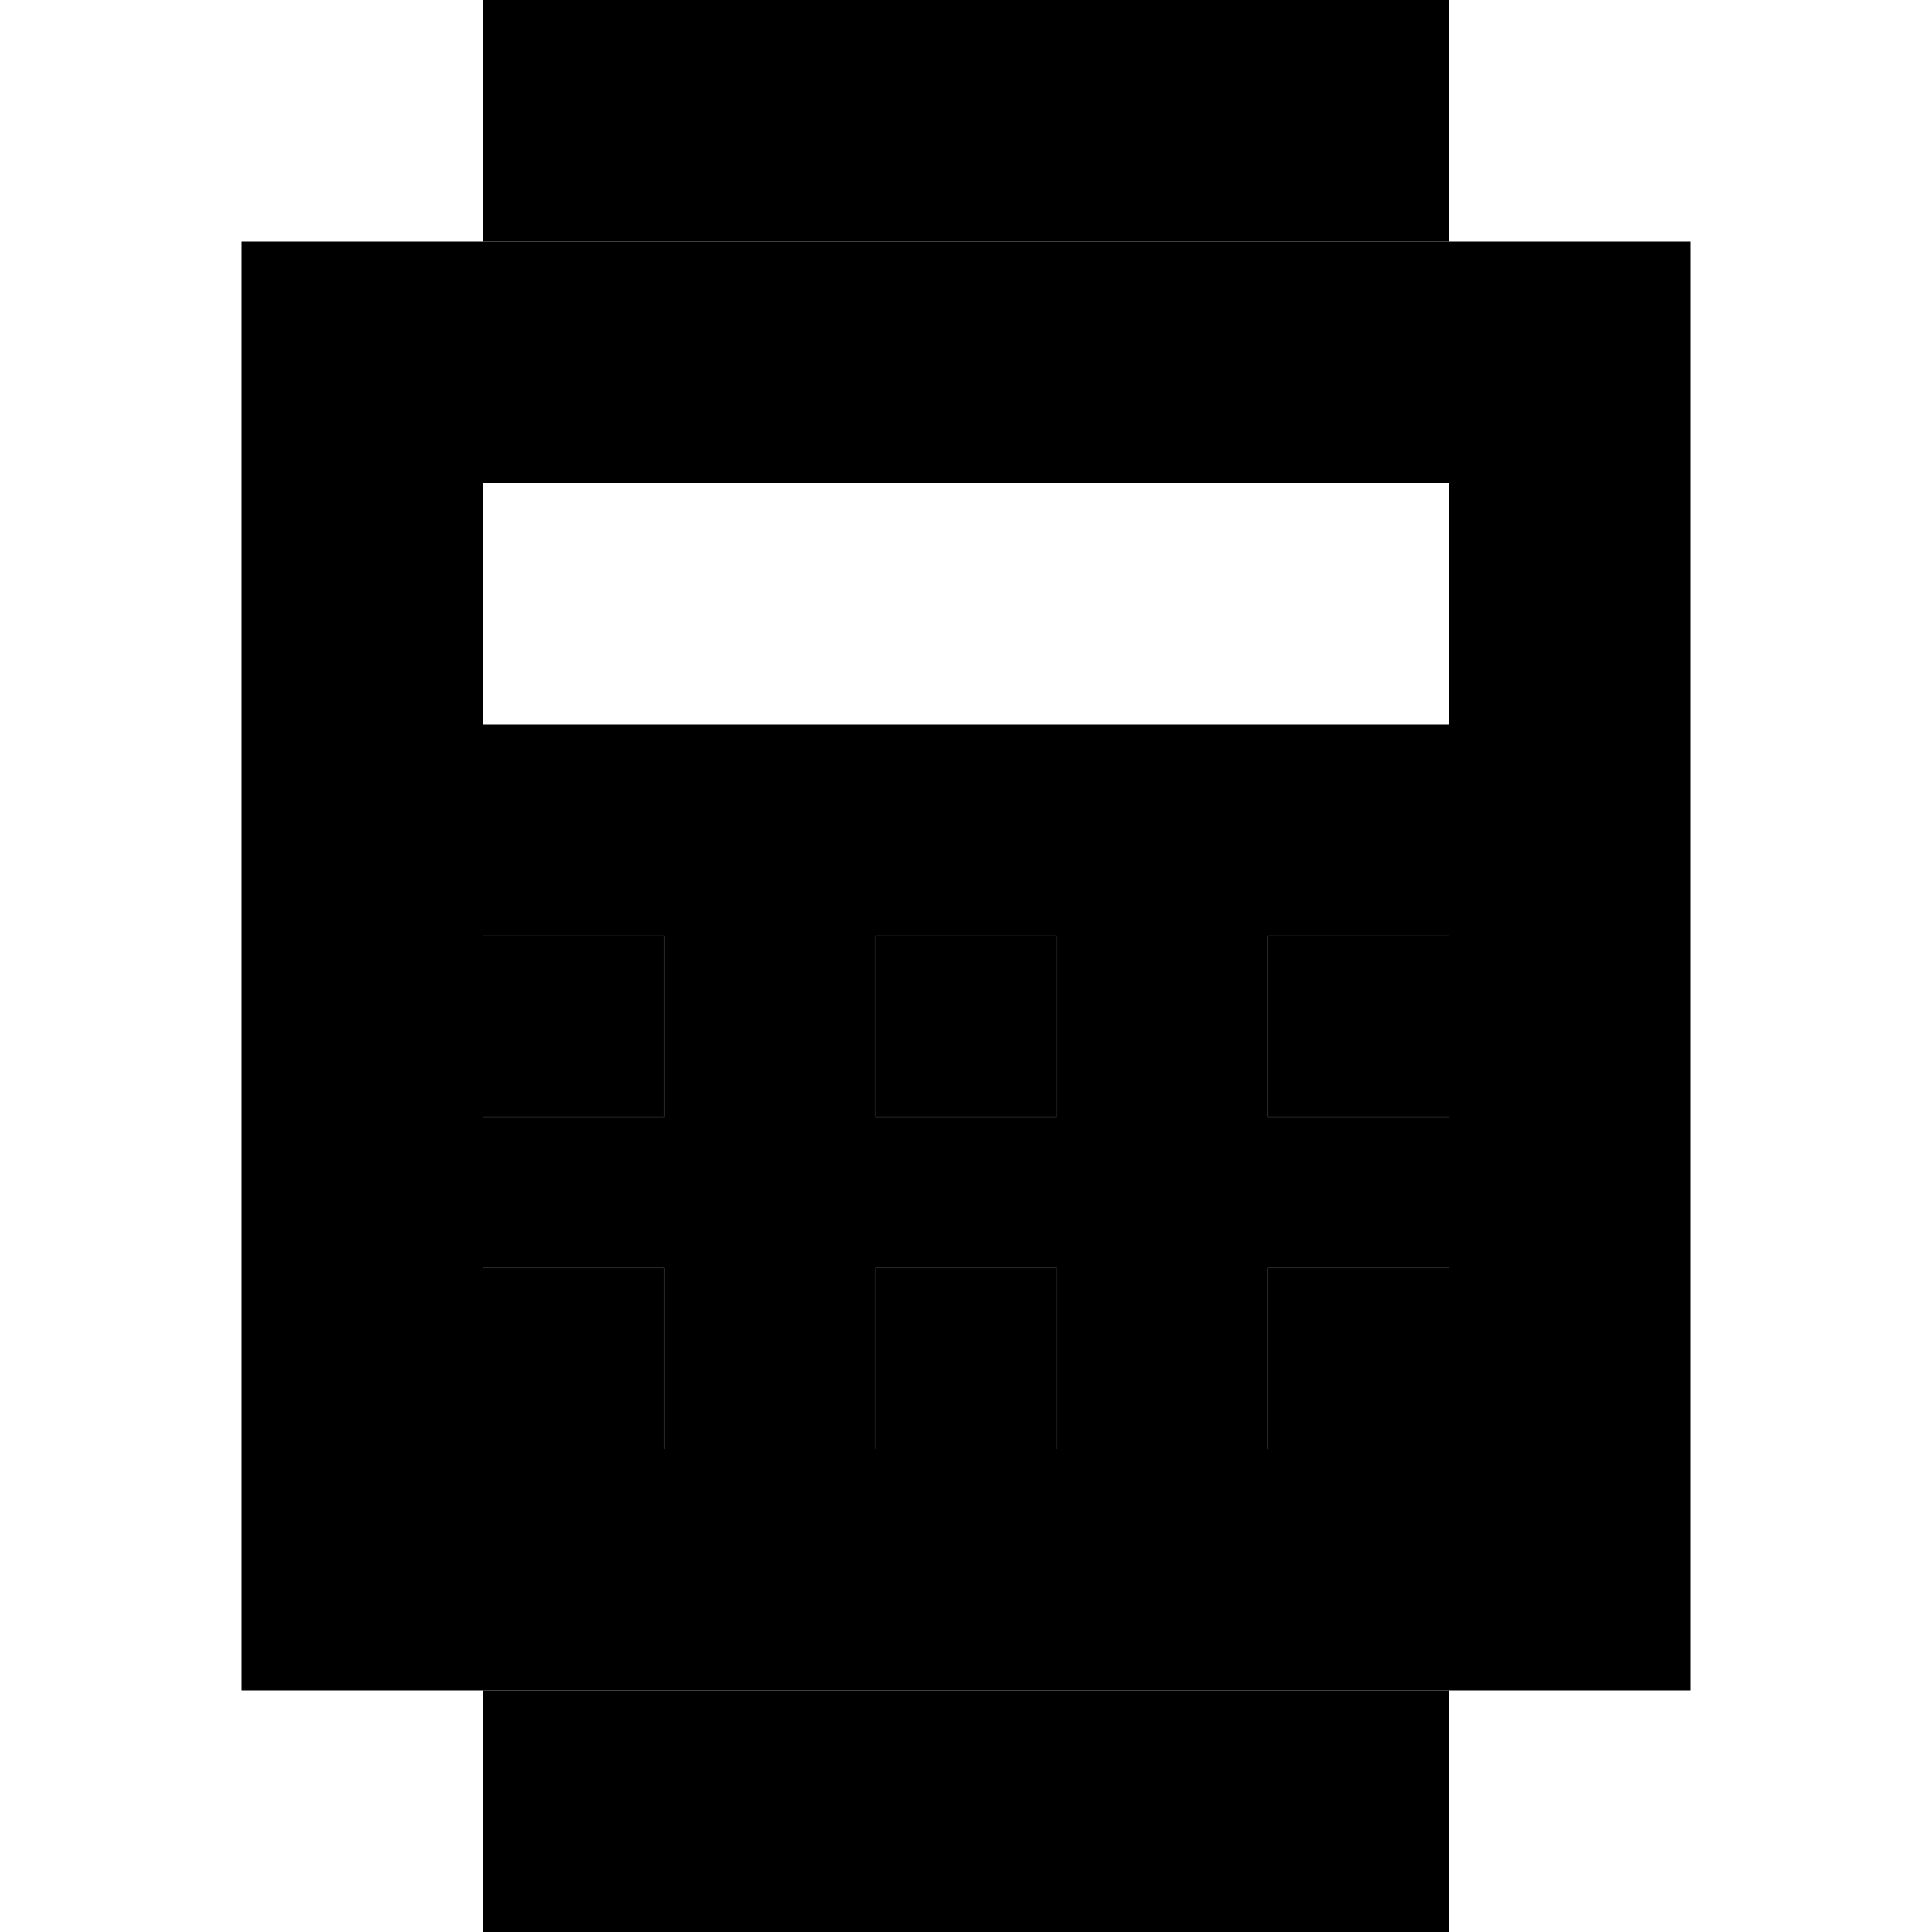 <svg xmlns="http://www.w3.org/2000/svg" width="24" height="24" viewBox="0 0 384 512"><path class="pr-icon-duotone-secondary" d="M0 64l64 0 256 0 64 0 0 384-64 0L64 448 0 448 0 64zm64 64l0 64 256 0 0-64L64 128zm0 120l0 48 48 0 0-48-48 0zm0 88l0 48 48 0 0-48-48 0zm104-88l0 48 48 0 0-48-48 0zm0 88l0 48 48 0 0-48-48 0zm104-88l0 48 48 0 0-48-48 0zm0 88l0 48 48 0 0-48-48 0z"/><path class="pr-icon-duotone-primary" d="M64 0L320 0l0 64L64 64 64 0zm48 248l0 48-48 0 0-48 48 0zm104 0l0 48-48 0 0-48 48 0zm56 0l48 0 0 48-48 0 0-48zM112 336l0 48-48 0 0-48 48 0zm56 0l48 0 0 48-48 0 0-48zm152 0l0 48-48 0 0-48 48 0zm0 176L64 512l0-64 256 0 0 64z"/></svg>